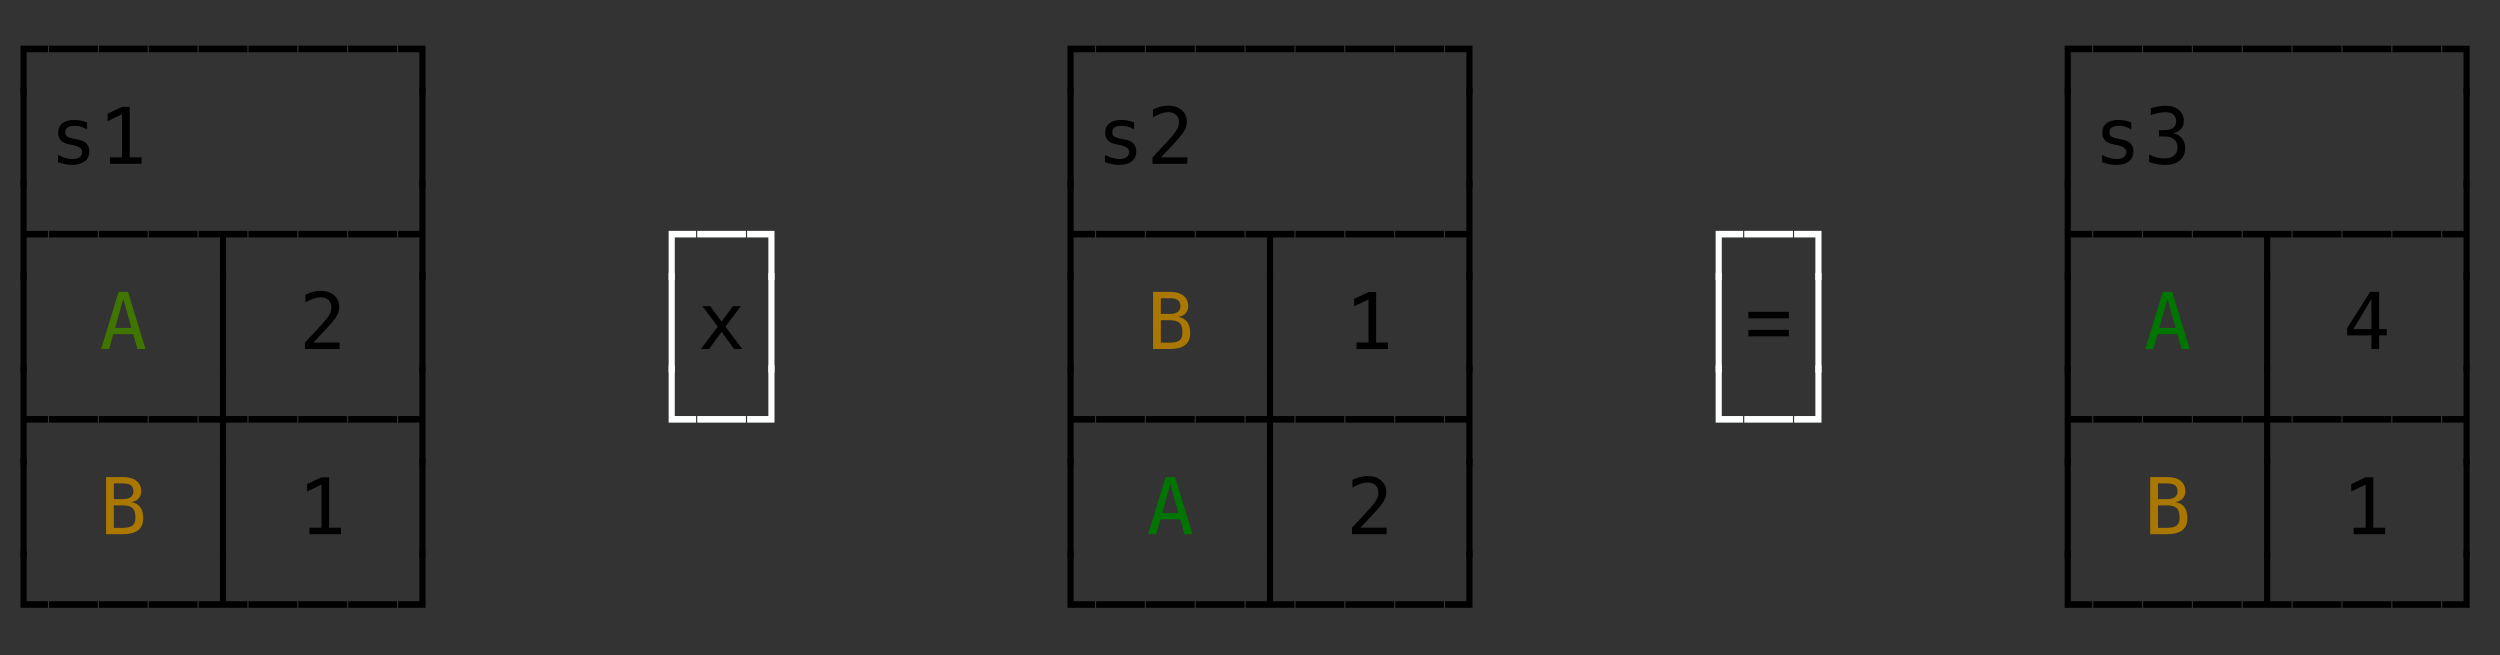 <svg xmlns="http://www.w3.org/2000/svg" version="1.1" width="351" height="92">
<rect width="100%" height="100%" fill="#333333" stroke="none"/>
<path d="M 2.879 13.319 L 2.879 6.412 L 6.73 6.412 L 6.73 7.336 L 3.738 7.336 L 3.738 13.319 Z " fill="rgb(0, 0, 0)" fill-opacity="1" />
<path d="M 2.879 26.319 L 2.879 12.301 L 3.738 12.301 L 3.738 26.319 Z " fill="rgb(0, 0, 0)" fill-opacity="1" />
<path d="M 2.879 39.319 L 2.879 25.301 L 3.738 25.301 L 3.738 32.412 L 6.73 32.412 L 6.73 33.336 L 3.738 33.336 L 3.738 39.319 Z " fill="rgb(0, 0, 0)" fill-opacity="1" />
<path d="M 2.879 52.319 L 2.879 38.301 L 3.738 38.301 L 3.738 52.319 Z " fill="rgb(0, 0, 0)" fill-opacity="1" />
<path d="M 2.879 65.319 L 2.879 51.301 L 3.738 51.301 L 3.738 58.412 L 6.73 58.412 L 6.73 59.336 L 3.738 59.336 L 3.738 65.319 Z " fill="rgb(0, 0, 0)" fill-opacity="1" />
<path d="M 2.879 78.319 L 2.879 64.301 L 3.738 64.301 L 3.738 78.319 Z " fill="rgb(0, 0, 0)" fill-opacity="1" />
<path d="M 2.879 85.336 L 2.879 77.301 L 3.738 77.301 L 3.738 84.412 L 6.73 84.412 L 6.73 85.336 Z " fill="rgb(0, 0, 0)" fill-opacity="1" />
<path d="M 6.893 85.336 L 6.893 84.412 L 13.73 84.412 L 13.73 85.336 Z " fill="rgb(0, 0, 0)" fill-opacity="1" />
<path d="M 13.893 85.336 L 13.893 84.412 L 20.73 84.412 L 20.73 85.336 Z " fill="rgb(0, 0, 0)" fill-opacity="1" />
<path d="M 20.893 85.336 L 20.893 84.412 L 27.73 84.412 L 27.73 85.336 Z " fill="rgb(0, 0, 0)" fill-opacity="1" />
<path d="M 27.893 85.336 L 27.893 84.412 L 30.879 84.412 L 30.879 77.301 L 31.738 77.301 L 31.738 84.412 L 34.73 84.412 L 34.73 85.336 Z " fill="rgb(0, 0, 0)" fill-opacity="1" />
<path d="M 34.893 85.336 L 34.893 84.412 L 41.73 84.412 L 41.73 85.336 Z " fill="rgb(0, 0, 0)" fill-opacity="1" />
<path d="M 41.893 85.336 L 41.893 84.412 L 48.73 84.412 L 48.73 85.336 Z " fill="rgb(0, 0, 0)" fill-opacity="1" />
<path d="M 48.893 85.336 L 48.893 84.412 L 55.73 84.412 L 55.73 85.336 Z " fill="rgb(0, 0, 0)" fill-opacity="1" />
<path d="M 55.893 85.336 L 55.893 84.412 L 58.879 84.412 L 58.879 77.301 L 59.738 77.301 L 59.738 85.336 Z " fill="rgb(0, 0, 0)" fill-opacity="1" />
<path d="M 149.879 85.336 L 149.879 77.301 L 150.738 77.301 L 150.738 84.412 L 153.73 84.412 L 153.73 85.336 Z " fill="rgb(0, 0, 0)" fill-opacity="1" />
<path d="M 153.893 85.336 L 153.893 84.412 L 160.73 84.412 L 160.73 85.336 Z " fill="rgb(0, 0, 0)" fill-opacity="1" />
<path d="M 160.893 85.336 L 160.893 84.412 L 167.73 84.412 L 167.73 85.336 Z " fill="rgb(0, 0, 0)" fill-opacity="1" />
<path d="M 167.893 85.336 L 167.893 84.412 L 174.73 84.412 L 174.73 85.336 Z " fill="rgb(0, 0, 0)" fill-opacity="1" />
<path d="M 174.893 85.336 L 174.893 84.412 L 177.879 84.412 L 177.879 77.301 L 178.738 77.301 L 178.738 84.412 L 181.73 84.412 L 181.73 85.336 Z " fill="rgb(0, 0, 0)" fill-opacity="1" />
<path d="M 181.893 85.336 L 181.893 84.412 L 188.73 84.412 L 188.73 85.336 Z " fill="rgb(0, 0, 0)" fill-opacity="1" />
<path d="M 188.893 85.336 L 188.893 84.412 L 195.73 84.412 L 195.73 85.336 Z " fill="rgb(0, 0, 0)" fill-opacity="1" />
<path d="M 195.893 85.336 L 195.893 84.412 L 202.73 84.412 L 202.73 85.336 Z " fill="rgb(0, 0, 0)" fill-opacity="1" />
<path d="M 202.893 85.336 L 202.893 84.412 L 205.879 84.412 L 205.879 77.301 L 206.738 77.301 L 206.738 85.336 Z " fill="rgb(0, 0, 0)" fill-opacity="1" />
<path d="M 289.879 85.336 L 289.879 77.301 L 290.738 77.301 L 290.738 84.412 L 293.73 84.412 L 293.73 85.336 Z " fill="rgb(0, 0, 0)" fill-opacity="1" />
<path d="M 293.893 85.336 L 293.893 84.412 L 300.73 84.412 L 300.73 85.336 Z " fill="rgb(0, 0, 0)" fill-opacity="1" />
<path d="M 300.893 85.336 L 300.893 84.412 L 307.73 84.412 L 307.73 85.336 Z " fill="rgb(0, 0, 0)" fill-opacity="1" />
<path d="M 307.893 85.336 L 307.893 84.412 L 314.73 84.412 L 314.73 85.336 Z " fill="rgb(0, 0, 0)" fill-opacity="1" />
<path d="M 314.893 85.336 L 314.893 84.412 L 317.879 84.412 L 317.879 77.301 L 318.738 77.301 L 318.738 84.412 L 321.73 84.412 L 321.73 85.336 Z " fill="rgb(0, 0, 0)" fill-opacity="1" />
<path d="M 321.893 85.336 L 321.893 84.412 L 328.73 84.412 L 328.73 85.336 Z " fill="rgb(0, 0, 0)" fill-opacity="1" />
<path d="M 328.893 85.336 L 328.893 84.412 L 335.73 84.412 L 335.73 85.336 Z " fill="rgb(0, 0, 0)" fill-opacity="1" />
<path d="M 335.893 85.336 L 335.893 84.412 L 342.73 84.412 L 342.73 85.336 Z " fill="rgb(0, 0, 0)" fill-opacity="1" />
<path d="M 342.893 85.336 L 342.893 84.412 L 345.879 84.412 L 345.879 77.301 L 346.738 77.301 L 346.738 85.336 Z " fill="rgb(0, 0, 0)" fill-opacity="1" />
<path d="M 15.982 70.956 L 15.982 74.108 L 17.266 74.108 Q 18.211 74.108 18.614 73.778 Q 19.017 73.448 19.017 72.69 Q 19.017 71.691 18.592 71.323 Q 18.168 70.956 17.266 70.956 Z M 15.982 67.873 L 15.982 70.075 L 17.244 70.075 Q 18.028 70.075 18.38 69.774 Q 18.732 69.473 18.732 69.017 Q 18.732 68.41 18.385 68.141 Q 18.039 67.873 17.244 67.873 Z M 14.892 66.981 L 17.266 66.981 Q 18.496 66.981 19.162 67.513 Q 19.828 68.044 19.828 69.017 Q 19.828 69.538 19.476 69.962 Q 19.124 70.386 18.42 70.494 Q 19.21 70.612 19.658 71.168 Q 20.107 71.724 20.107 72.798 Q 20.107 73.888 19.393 74.444 Q 18.678 75 17.266 75 L 14.892 75 Z " fill="rgb(170, 120, 0)" fill-opacity="1" />
<path d="M 30.879 78.319 L 30.879 64.301 L 31.738 64.301 L 31.738 78.319 Z " fill="rgb(0, 0, 0)" fill-opacity="1" />
<path d="M 43.45 74.092 L 45.137 74.092 L 45.137 68.034 L 43.117 69.006 L 43.117 67.964 L 45.126 67.008 L 46.211 67.008 L 46.211 74.092 L 47.876 74.092 L 47.876 75 L 43.45 75 Z " fill="rgb(0, 0, 0)" fill-opacity="1" />
<path d="M 58.879 78.319 L 58.879 64.301 L 59.738 64.301 L 59.738 78.319 Z " fill="rgb(0, 0, 0)" fill-opacity="1" />
<path d="M 149.879 78.319 L 149.879 64.301 L 150.738 64.301 L 150.738 78.319 Z " fill="rgb(0, 0, 0)" fill-opacity="1" />
<path d="M 164.309 67.937 L 163.165 72.041 L 165.453 72.041 Z M 163.653 66.981 L 164.969 66.981 L 167.424 75 L 166.301 75 L 165.71 72.911 L 162.901 72.911 L 162.321 75 L 161.199 75 Z " fill="rgb(0, 118, 0)" fill-opacity="1" />
<path d="M 177.879 78.319 L 177.879 64.301 L 178.738 64.301 L 178.738 78.319 Z " fill="rgb(0, 0, 0)" fill-opacity="1" />
<path d="M 191.003 74.087 L 194.688 74.087 L 194.688 75 L 189.816 75 L 189.816 74.087 Q 190.821 73.029 191.573 72.218 Q 192.325 71.407 192.609 71.074 Q 193.146 70.418 193.334 70.013 Q 193.522 69.607 193.522 69.183 Q 193.522 68.512 193.128 68.13 Q 192.733 67.749 192.045 67.749 Q 191.557 67.749 191.02 67.926 Q 190.482 68.104 189.881 68.463 L 189.881 67.368 Q 190.434 67.104 190.969 66.97 Q 191.503 66.836 192.024 66.836 Q 193.2 66.836 193.917 67.462 Q 194.634 68.087 194.634 69.103 Q 194.634 69.618 194.395 70.134 Q 194.156 70.649 193.619 71.272 Q 193.318 71.622 192.746 72.239 Q 192.174 72.857 191.003 74.087 Z " fill="rgb(0, 0, 0)" fill-opacity="1" />
<path d="M 205.879 78.319 L 205.879 64.301 L 206.738 64.301 L 206.738 78.319 Z " fill="rgb(0, 0, 0)" fill-opacity="1" />
<path d="M 289.879 78.319 L 289.879 64.301 L 290.738 64.301 L 290.738 78.319 Z " fill="rgb(0, 0, 0)" fill-opacity="1" />
<path d="M 302.982 70.956 L 302.982 74.108 L 304.266 74.108 Q 305.211 74.108 305.614 73.778 Q 306.017 73.448 306.017 72.69 Q 306.017 71.691 305.592 71.323 Q 305.168 70.956 304.266 70.956 Z M 302.982 67.873 L 302.982 70.075 L 304.244 70.075 Q 305.028 70.075 305.38 69.774 Q 305.732 69.473 305.732 69.017 Q 305.732 68.41 305.385 68.141 Q 305.039 67.873 304.244 67.873 Z M 301.892 66.981 L 304.266 66.981 Q 305.496 66.981 306.162 67.513 Q 306.828 68.044 306.828 69.017 Q 306.828 69.538 306.476 69.962 Q 306.124 70.386 305.42 70.494 Q 306.21 70.612 306.658 71.168 Q 307.107 71.724 307.107 72.798 Q 307.107 73.888 306.393 74.444 Q 305.678 75 304.266 75 L 301.892 75 Z " fill="rgb(170, 120, 0)" fill-opacity="1" />
<path d="M 317.879 78.319 L 317.879 64.301 L 318.738 64.301 L 318.738 78.319 Z " fill="rgb(0, 0, 0)" fill-opacity="1" />
<path d="M 330.45 74.092 L 332.137 74.092 L 332.137 68.034 L 330.117 69.006 L 330.117 67.964 L 332.126 67.008 L 333.211 67.008 L 333.211 74.092 L 334.876 74.092 L 334.876 75 L 330.45 75 Z " fill="rgb(0, 0, 0)" fill-opacity="1" />
<path d="M 345.879 78.319 L 345.879 64.301 L 346.738 64.301 L 346.738 78.319 Z " fill="rgb(0, 0, 0)" fill-opacity="1" />
<path d="M 6.893 59.336 L 6.893 58.412 L 13.73 58.412 L 13.73 59.336 Z " fill="rgb(0, 0, 0)" fill-opacity="1" />
<path d="M 13.893 59.336 L 13.893 58.412 L 20.73 58.412 L 20.73 59.336 Z " fill="rgb(0, 0, 0)" fill-opacity="1" />
<path d="M 20.893 59.336 L 20.893 58.412 L 27.73 58.412 L 27.73 59.336 Z " fill="rgb(0, 0, 0)" fill-opacity="1" />
<path d="M 31.738 59.336 L 31.738 65.319 L 30.879 65.319 L 30.879 59.336 L 27.893 59.336 L 27.893 58.412 L 30.879 58.412 L 30.879 51.301 L 31.738 51.301 L 31.738 58.412 L 34.73 58.412 L 34.73 59.336 Z " fill="rgb(0, 0, 0)" fill-opacity="1" />
<path d="M 34.893 59.336 L 34.893 58.412 L 41.73 58.412 L 41.73 59.336 Z " fill="rgb(0, 0, 0)" fill-opacity="1" />
<path d="M 41.893 59.336 L 41.893 58.412 L 48.73 58.412 L 48.73 59.336 Z " fill="rgb(0, 0, 0)" fill-opacity="1" />
<path d="M 48.893 59.336 L 48.893 58.412 L 55.73 58.412 L 55.73 59.336 Z " fill="rgb(0, 0, 0)" fill-opacity="1" />
<path d="M 58.879 65.319 L 58.879 59.336 L 55.893 59.336 L 55.893 58.412 L 58.879 58.412 L 58.879 51.301 L 59.738 51.301 L 59.738 65.319 Z " fill="rgb(0, 0, 0)" fill-opacity="1" />
<path d="M 93.879 59.336 L 93.879 51.301 L 94.738 51.301 L 94.738 58.412 L 97.73 58.412 L 97.73 59.336 Z " fill="rgb(254, 255, 255)" fill-opacity="1" />
<path d="M 97.893 59.336 L 97.893 58.412 L 104.73 58.412 L 104.73 59.336 Z " fill="rgb(254, 255, 255)" fill-opacity="1" />
<path d="M 104.893 59.336 L 104.893 58.412 L 107.879 58.412 L 107.879 51.301 L 108.738 51.301 L 108.738 59.336 Z " fill="rgb(254, 255, 255)" fill-opacity="1" />
<path d="M 149.879 65.319 L 149.879 51.301 L 150.738 51.301 L 150.738 58.412 L 153.73 58.412 L 153.73 59.336 L 150.738 59.336 L 150.738 65.319 Z " fill="rgb(0, 0, 0)" fill-opacity="1" />
<path d="M 153.893 59.336 L 153.893 58.412 L 160.73 58.412 L 160.73 59.336 Z " fill="rgb(0, 0, 0)" fill-opacity="1" />
<path d="M 160.893 59.336 L 160.893 58.412 L 167.73 58.412 L 167.73 59.336 Z " fill="rgb(0, 0, 0)" fill-opacity="1" />
<path d="M 167.893 59.336 L 167.893 58.412 L 174.73 58.412 L 174.73 59.336 Z " fill="rgb(0, 0, 0)" fill-opacity="1" />
<path d="M 178.738 59.336 L 178.738 65.319 L 177.879 65.319 L 177.879 59.336 L 174.893 59.336 L 174.893 58.412 L 177.879 58.412 L 177.879 51.301 L 178.738 51.301 L 178.738 58.412 L 181.73 58.412 L 181.73 59.336 Z " fill="rgb(0, 0, 0)" fill-opacity="1" />
<path d="M 181.893 59.336 L 181.893 58.412 L 188.73 58.412 L 188.73 59.336 Z " fill="rgb(0, 0, 0)" fill-opacity="1" />
<path d="M 188.893 59.336 L 188.893 58.412 L 195.73 58.412 L 195.73 59.336 Z " fill="rgb(0, 0, 0)" fill-opacity="1" />
<path d="M 195.893 59.336 L 195.893 58.412 L 202.73 58.412 L 202.73 59.336 Z " fill="rgb(0, 0, 0)" fill-opacity="1" />
<path d="M 205.879 65.319 L 205.879 59.336 L 202.893 59.336 L 202.893 58.412 L 205.879 58.412 L 205.879 51.301 L 206.738 51.301 L 206.738 65.319 Z " fill="rgb(0, 0, 0)" fill-opacity="1" />
<path d="M 240.879 59.336 L 240.879 51.301 L 241.738 51.301 L 241.738 58.412 L 244.73 58.412 L 244.73 59.336 Z " fill="rgb(254, 255, 255)" fill-opacity="1" />
<path d="M 244.893 59.336 L 244.893 58.412 L 251.73 58.412 L 251.73 59.336 Z " fill="rgb(254, 255, 255)" fill-opacity="1" />
<path d="M 251.893 59.336 L 251.893 58.412 L 254.879 58.412 L 254.879 51.301 L 255.738 51.301 L 255.738 59.336 Z " fill="rgb(254, 255, 255)" fill-opacity="1" />
<path d="M 289.879 65.319 L 289.879 51.301 L 290.738 51.301 L 290.738 58.412 L 293.73 58.412 L 293.73 59.336 L 290.738 59.336 L 290.738 65.319 Z " fill="rgb(0, 0, 0)" fill-opacity="1" />
<path d="M 293.893 59.336 L 293.893 58.412 L 300.73 58.412 L 300.73 59.336 Z " fill="rgb(0, 0, 0)" fill-opacity="1" />
<path d="M 300.893 59.336 L 300.893 58.412 L 307.73 58.412 L 307.73 59.336 Z " fill="rgb(0, 0, 0)" fill-opacity="1" />
<path d="M 307.893 59.336 L 307.893 58.412 L 314.73 58.412 L 314.73 59.336 Z " fill="rgb(0, 0, 0)" fill-opacity="1" />
<path d="M 318.738 59.336 L 318.738 65.319 L 317.879 65.319 L 317.879 59.336 L 314.893 59.336 L 314.893 58.412 L 317.879 58.412 L 317.879 51.301 L 318.738 51.301 L 318.738 58.412 L 321.73 58.412 L 321.73 59.336 Z " fill="rgb(0, 0, 0)" fill-opacity="1" />
<path d="M 321.893 59.336 L 321.893 58.412 L 328.73 58.412 L 328.73 59.336 Z " fill="rgb(0, 0, 0)" fill-opacity="1" />
<path d="M 328.893 59.336 L 328.893 58.412 L 335.73 58.412 L 335.73 59.336 Z " fill="rgb(0, 0, 0)" fill-opacity="1" />
<path d="M 335.893 59.336 L 335.893 58.412 L 342.73 58.412 L 342.73 59.336 Z " fill="rgb(0, 0, 0)" fill-opacity="1" />
<path d="M 345.879 65.319 L 345.879 59.336 L 342.893 59.336 L 342.893 58.412 L 345.879 58.412 L 345.879 51.301 L 346.738 51.301 L 346.738 65.319 Z " fill="rgb(0, 0, 0)" fill-opacity="1" />
<path d="M 17.309 41.937 L 16.165 46.041 L 18.453 46.041 Z M 16.653 40.981 L 17.969 40.981 L 20.424 49 L 19.301 49 L 18.71 46.911 L 15.901 46.911 L 15.321 49 L 14.199 49 Z " fill="rgb(64, 118, 0)" fill-opacity="1" />
<path d="M 30.879 52.319 L 30.879 38.301 L 31.738 38.301 L 31.738 52.319 Z " fill="rgb(0, 0, 0)" fill-opacity="1" />
<path d="M 44.003 48.087 L 47.688 48.087 L 47.688 49 L 42.816 49 L 42.816 48.087 Q 43.821 47.029 44.573 46.218 Q 45.325 45.407 45.609 45.074 Q 46.146 44.418 46.334 44.013 Q 46.522 43.607 46.522 43.183 Q 46.522 42.512 46.128 42.13 Q 45.733 41.749 45.045 41.749 Q 44.557 41.749 44.02 41.926 Q 43.482 42.104 42.881 42.463 L 42.881 41.368 Q 43.434 41.104 43.969 40.97 Q 44.503 40.836 45.024 40.836 Q 46.2 40.836 46.917 41.462 Q 47.634 42.087 47.634 43.103 Q 47.634 43.618 47.395 44.134 Q 47.156 44.649 46.619 45.272 Q 46.318 45.622 45.746 46.239 Q 45.174 46.857 44.003 48.087 Z " fill="rgb(0, 0, 0)" fill-opacity="1" />
<path d="M 58.879 52.319 L 58.879 38.301 L 59.738 38.301 L 59.738 52.319 Z " fill="rgb(0, 0, 0)" fill-opacity="1" />
<path d="M 93.879 52.319 L 93.879 38.301 L 94.738 38.301 L 94.738 52.319 Z " fill="rgb(254, 255, 255)" fill-opacity="1" />
<path id="x" d="M 104.005 42.984 L 101.851 45.863 L 104.214 49 L 103.07 49 L 101.309 46.588 L 99.552 49 L 98.408 49 L 100.771 45.863 L 98.618 42.984 L 99.713 42.984 L 101.309 45.16 L 102.893 42.984 Z " fill="rgb(0, 0, 0)" fill-opacity="1" />
<path d="M 107.879 52.319 L 107.879 38.301 L 108.738 38.301 L 108.738 52.319 Z " fill="rgb(254, 255, 255)" fill-opacity="1" />
<path d="M 149.879 52.319 L 149.879 38.301 L 150.738 38.301 L 150.738 52.319 Z " fill="rgb(0, 0, 0)" fill-opacity="1" />
<path d="M 162.982 44.956 L 162.982 48.108 L 164.266 48.108 Q 165.211 48.108 165.614 47.778 Q 166.017 47.448 166.017 46.69 Q 166.017 45.691 165.592 45.323 Q 165.168 44.956 164.266 44.956 Z M 162.982 41.873 L 162.982 44.075 L 164.244 44.075 Q 165.028 44.075 165.38 43.774 Q 165.732 43.473 165.732 43.017 Q 165.732 42.41 165.385 42.141 Q 165.039 41.873 164.244 41.873 Z M 161.892 40.981 L 164.266 40.981 Q 165.496 40.981 166.162 41.513 Q 166.828 42.044 166.828 43.017 Q 166.828 43.538 166.476 43.962 Q 166.124 44.386 165.42 44.494 Q 166.21 44.612 166.658 45.168 Q 167.107 45.724 167.107 46.798 Q 167.107 47.888 166.393 48.444 Q 165.678 49 164.266 49 L 161.892 49 Z " fill="rgb(170, 120, 0)" fill-opacity="1" />
<path d="M 177.879 52.319 L 177.879 38.301 L 178.738 38.301 L 178.738 52.319 Z " fill="rgb(0, 0, 0)" fill-opacity="1" />
<path d="M 190.45 48.092 L 192.137 48.092 L 192.137 42.034 L 190.117 43.006 L 190.117 41.964 L 192.126 41.008 L 193.211 41.008 L 193.211 48.092 L 194.876 48.092 L 194.876 49 L 190.45 49 Z " fill="rgb(0, 0, 0)" fill-opacity="1" />
<path d="M 205.879 52.319 L 205.879 38.301 L 206.738 38.301 L 206.738 52.319 Z " fill="rgb(0, 0, 0)" fill-opacity="1" />
<path d="M 240.879 52.319 L 240.879 38.301 L 241.738 38.301 L 241.738 52.319 Z " fill="rgb(254, 255, 255)" fill-opacity="1" />
<path d="M 245.473 46.314 L 251.15 46.314 L 251.15 47.222 L 245.473 47.222 Z M 245.473 43.785 L 251.15 43.785 L 251.15 44.692 L 245.473 44.692 Z " fill="rgb(0, 0, 0)" fill-opacity="1" />
<path d="M 254.879 52.319 L 254.879 38.301 L 255.738 38.301 L 255.738 52.319 Z " fill="rgb(254, 255, 255)" fill-opacity="1" />
<path d="M 289.879 52.319 L 289.879 38.301 L 290.738 38.301 L 290.738 52.319 Z " fill="rgb(0, 0, 0)" fill-opacity="1" />
<path d="M 304.309 41.937 L 303.165 46.041 L 305.453 46.041 Z M 303.653 40.981 L 304.969 40.981 L 307.424 49 L 306.301 49 L 305.71 46.911 L 302.901 46.911 L 302.321 49 L 301.199 49 Z " fill="rgb(0, 118, 0)" fill-opacity="1" />
<path d="M 317.879 52.319 L 317.879 38.301 L 318.738 38.301 L 318.738 52.319 Z " fill="rgb(0, 0, 0)" fill-opacity="1" />
<path d="M 332.948 41.969 L 330.418 46.207 L 332.948 46.207 Z M 332.771 40.981 L 334.027 40.981 L 334.027 46.207 L 335.096 46.207 L 335.096 47.088 L 334.027 47.088 L 334.027 49 L 332.948 49 L 332.948 47.088 L 329.548 47.088 L 329.548 46.062 Z " fill="rgb(0, 0, 0)" fill-opacity="1" />
<path d="M 345.879 52.319 L 345.879 38.301 L 346.738 38.301 L 346.738 52.319 Z " fill="rgb(0, 0, 0)" fill-opacity="1" />
<path d="M 6.893 33.336 L 6.893 32.412 L 13.73 32.412 L 13.73 33.336 Z " fill="rgb(0, 0, 0)" fill-opacity="1" />
<path d="M 13.893 33.336 L 13.893 32.412 L 20.73 32.412 L 20.73 33.336 Z " fill="rgb(0, 0, 0)" fill-opacity="1" />
<path d="M 20.893 33.336 L 20.893 32.412 L 27.73 32.412 L 27.73 33.336 Z " fill="rgb(0, 0, 0)" fill-opacity="1" />
<path d="M 30.879 39.319 L 30.879 33.336 L 27.893 33.336 L 27.893 32.412 L 34.73 32.412 L 34.73 33.336 L 31.738 33.336 L 31.738 39.319 Z " fill="rgb(0, 0, 0)" fill-opacity="1" />
<path d="M 34.893 33.336 L 34.893 32.412 L 41.73 32.412 L 41.73 33.336 Z " fill="rgb(0, 0, 0)" fill-opacity="1" />
<path d="M 41.893 33.336 L 41.893 32.412 L 48.73 32.412 L 48.73 33.336 Z " fill="rgb(0, 0, 0)" fill-opacity="1" />
<path d="M 48.893 33.336 L 48.893 32.412 L 55.73 32.412 L 55.73 33.336 Z " fill="rgb(0, 0, 0)" fill-opacity="1" />
<path d="M 58.879 39.319 L 58.879 33.336 L 55.893 33.336 L 55.893 32.412 L 58.879 32.412 L 58.879 25.301 L 59.738 25.301 L 59.738 39.319 Z " fill="rgb(0, 0, 0)" fill-opacity="1" />
<path d="M 93.879 39.319 L 93.879 32.412 L 97.73 32.412 L 97.73 33.336 L 94.738 33.336 L 94.738 39.319 Z " fill="rgb(254, 255, 255)" fill-opacity="1" />
<path d="M 97.893 33.336 L 97.893 32.412 L 104.73 32.412 L 104.73 33.336 Z " fill="rgb(254, 255, 255)" fill-opacity="1" />
<path d="M 107.879 39.319 L 107.879 33.336 L 104.893 33.336 L 104.893 32.412 L 108.738 32.412 L 108.738 39.319 Z " fill="rgb(254, 255, 255)" fill-opacity="1" />
<path d="M 149.879 39.319 L 149.879 25.301 L 150.738 25.301 L 150.738 32.412 L 153.73 32.412 L 153.73 33.336 L 150.738 33.336 L 150.738 39.319 Z " fill="rgb(0, 0, 0)" fill-opacity="1" />
<path d="M 153.893 33.336 L 153.893 32.412 L 160.73 32.412 L 160.73 33.336 Z " fill="rgb(0, 0, 0)" fill-opacity="1" />
<path d="M 160.893 33.336 L 160.893 32.412 L 167.73 32.412 L 167.73 33.336 Z " fill="rgb(0, 0, 0)" fill-opacity="1" />
<path d="M 167.893 33.336 L 167.893 32.412 L 174.73 32.412 L 174.73 33.336 Z " fill="rgb(0, 0, 0)" fill-opacity="1" />
<path d="M 177.879 39.319 L 177.879 33.336 L 174.893 33.336 L 174.893 32.412 L 181.73 32.412 L 181.73 33.336 L 178.738 33.336 L 178.738 39.319 Z " fill="rgb(0, 0, 0)" fill-opacity="1" />
<path d="M 181.893 33.336 L 181.893 32.412 L 188.73 32.412 L 188.73 33.336 Z " fill="rgb(0, 0, 0)" fill-opacity="1" />
<path d="M 188.893 33.336 L 188.893 32.412 L 195.73 32.412 L 195.73 33.336 Z " fill="rgb(0, 0, 0)" fill-opacity="1" />
<path d="M 195.893 33.336 L 195.893 32.412 L 202.73 32.412 L 202.73 33.336 Z " fill="rgb(0, 0, 0)" fill-opacity="1" />
<path d="M 205.879 39.319 L 205.879 33.336 L 202.893 33.336 L 202.893 32.412 L 205.879 32.412 L 205.879 25.301 L 206.738 25.301 L 206.738 39.319 Z " fill="rgb(0, 0, 0)" fill-opacity="1" />
<path d="M 240.879 39.319 L 240.879 32.412 L 244.73 32.412 L 244.73 33.336 L 241.738 33.336 L 241.738 39.319 Z " fill="rgb(254, 255, 255)" fill-opacity="1" />
<path d="M 244.893 33.336 L 244.893 32.412 L 251.73 32.412 L 251.73 33.336 Z " fill="rgb(254, 255, 255)" fill-opacity="1" />
<path d="M 254.879 39.319 L 254.879 33.336 L 251.893 33.336 L 251.893 32.412 L 255.738 32.412 L 255.738 39.319 Z " fill="rgb(254, 255, 255)" fill-opacity="1" />
<path d="M 289.879 39.319 L 289.879 25.301 L 290.738 25.301 L 290.738 32.412 L 293.73 32.412 L 293.73 33.336 L 290.738 33.336 L 290.738 39.319 Z " fill="rgb(0, 0, 0)" fill-opacity="1" />
<path d="M 293.893 33.336 L 293.893 32.412 L 300.73 32.412 L 300.73 33.336 Z " fill="rgb(0, 0, 0)" fill-opacity="1" />
<path d="M 300.893 33.336 L 300.893 32.412 L 307.73 32.412 L 307.73 33.336 Z " fill="rgb(0, 0, 0)" fill-opacity="1" />
<path d="M 307.893 33.336 L 307.893 32.412 L 314.73 32.412 L 314.73 33.336 Z " fill="rgb(0, 0, 0)" fill-opacity="1" />
<path d="M 317.879 39.319 L 317.879 33.336 L 314.893 33.336 L 314.893 32.412 L 321.73 32.412 L 321.73 33.336 L 318.738 33.336 L 318.738 39.319 Z " fill="rgb(0, 0, 0)" fill-opacity="1" />
<path d="M 321.893 33.336 L 321.893 32.412 L 328.73 32.412 L 328.73 33.336 Z " fill="rgb(0, 0, 0)" fill-opacity="1" />
<path d="M 328.893 33.336 L 328.893 32.412 L 335.73 32.412 L 335.73 33.336 Z " fill="rgb(0, 0, 0)" fill-opacity="1" />
<path d="M 335.893 33.336 L 335.893 32.412 L 342.73 32.412 L 342.73 33.336 Z " fill="rgb(0, 0, 0)" fill-opacity="1" />
<path d="M 345.879 39.319 L 345.879 33.336 L 342.893 33.336 L 342.893 32.412 L 345.879 32.412 L 345.879 25.301 L 346.738 25.301 L 346.738 39.319 Z " fill="rgb(0, 0, 0)" fill-opacity="1" />
<path d="M 12.226 17.194 L 12.226 18.161 Q 11.802 17.914 11.372 17.79 Q 10.942 17.667 10.497 17.667 Q 9.825 17.667 9.495 17.884 Q 9.165 18.102 9.165 18.547 Q 9.165 18.95 9.412 19.149 Q 9.659 19.348 10.642 19.536 L 11.039 19.611 Q 11.775 19.75 12.154 20.169 Q 12.532 20.588 12.532 21.26 Q 12.532 22.151 11.898 22.654 Q 11.265 23.156 10.137 23.156 Q 9.691 23.156 9.202 23.062 Q 8.713 22.968 8.144 22.78 L 8.144 21.759 Q 8.697 22.044 9.202 22.186 Q 9.707 22.329 10.158 22.329 Q 10.813 22.329 11.173 22.063 Q 11.533 21.797 11.533 21.319 Q 11.533 20.631 10.217 20.368 L 10.174 20.357 L 9.804 20.282 Q 8.95 20.116 8.558 19.721 Q 8.166 19.326 8.166 18.644 Q 8.166 17.779 8.751 17.309 Q 9.336 16.839 10.421 16.839 Q 10.905 16.839 11.351 16.928 Q 11.796 17.017 12.226 17.194 Z " fill="rgb(0, 0, 0)" fill-opacity="1" />
<path d="M 15.45 22.092 L 17.137 22.092 L 17.137 16.034 L 15.117 17.006 L 15.117 15.964 L 17.126 15.008 L 18.211 15.008 L 18.211 22.092 L 19.876 22.092 L 19.876 23 L 15.45 23 Z " fill="rgb(0, 0, 0)" fill-opacity="1" />
<path d="M 58.879 26.319 L 58.879 12.301 L 59.738 12.301 L 59.738 26.319 Z " fill="rgb(0, 0, 0)" fill-opacity="1" />
<path d="M 149.879 26.319 L 149.879 12.301 L 150.738 12.301 L 150.738 26.319 Z " fill="rgb(0, 0, 0)" fill-opacity="1" />
<path d="M 159.226 17.194 L 159.226 18.161 Q 158.802 17.914 158.372 17.79 Q 157.942 17.667 157.497 17.667 Q 156.825 17.667 156.495 17.884 Q 156.165 18.102 156.165 18.547 Q 156.165 18.95 156.412 19.149 Q 156.659 19.348 157.642 19.536 L 158.039 19.611 Q 158.775 19.75 159.154 20.169 Q 159.532 20.588 159.532 21.26 Q 159.532 22.151 158.898 22.654 Q 158.265 23.156 157.137 23.156 Q 156.691 23.156 156.202 23.062 Q 155.713 22.968 155.144 22.78 L 155.144 21.759 Q 155.697 22.044 156.202 22.186 Q 156.707 22.329 157.158 22.329 Q 157.813 22.329 158.173 22.063 Q 158.533 21.797 158.533 21.319 Q 158.533 20.631 157.217 20.368 L 157.174 20.357 L 156.804 20.282 Q 155.95 20.116 155.558 19.721 Q 155.166 19.326 155.166 18.644 Q 155.166 17.779 155.751 17.309 Q 156.336 16.839 157.421 16.839 Q 157.905 16.839 158.351 16.928 Q 158.796 17.017 159.226 17.194 Z " fill="rgb(0, 0, 0)" fill-opacity="1" />
<path d="M 163.003 22.087 L 166.688 22.087 L 166.688 23 L 161.816 23 L 161.816 22.087 Q 162.821 21.029 163.573 20.218 Q 164.325 19.407 164.609 19.074 Q 165.146 18.418 165.334 18.013 Q 165.522 17.607 165.522 17.183 Q 165.522 16.512 165.128 16.13 Q 164.733 15.749 164.045 15.749 Q 163.557 15.749 163.02 15.926 Q 162.482 16.104 161.881 16.463 L 161.881 15.368 Q 162.434 15.104 162.969 14.97 Q 163.503 14.836 164.024 14.836 Q 165.2 14.836 165.917 15.462 Q 166.634 16.087 166.634 17.103 Q 166.634 17.618 166.395 18.134 Q 166.156 18.649 165.619 19.272 Q 165.318 19.622 164.746 20.239 Q 164.174 20.857 163.003 22.087 Z " fill="rgb(0, 0, 0)" fill-opacity="1" />
<path d="M 205.879 26.319 L 205.879 12.301 L 206.738 12.301 L 206.738 26.319 Z " fill="rgb(0, 0, 0)" fill-opacity="1" />
<path d="M 289.879 26.319 L 289.879 12.301 L 290.738 12.301 L 290.738 26.319 Z " fill="rgb(0, 0, 0)" fill-opacity="1" />
<path d="M 299.226 17.194 L 299.226 18.161 Q 298.802 17.914 298.372 17.79 Q 297.942 17.667 297.497 17.667 Q 296.825 17.667 296.495 17.884 Q 296.165 18.102 296.165 18.547 Q 296.165 18.95 296.412 19.149 Q 296.659 19.348 297.642 19.536 L 298.039 19.611 Q 298.775 19.75 299.154 20.169 Q 299.532 20.588 299.532 21.26 Q 299.532 22.151 298.898 22.654 Q 298.265 23.156 297.137 23.156 Q 296.691 23.156 296.202 23.062 Q 295.713 22.968 295.144 22.78 L 295.144 21.759 Q 295.697 22.044 296.202 22.186 Q 296.707 22.329 297.158 22.329 Q 297.813 22.329 298.173 22.063 Q 298.533 21.797 298.533 21.319 Q 298.533 20.631 297.217 20.368 L 297.174 20.357 L 296.804 20.282 Q 295.95 20.116 295.558 19.721 Q 295.166 19.326 295.166 18.644 Q 295.166 17.779 295.751 17.309 Q 296.336 16.839 297.421 16.839 Q 297.905 16.839 298.351 16.928 Q 298.796 17.017 299.226 17.194 Z " fill="rgb(0, 0, 0)" fill-opacity="1" />
<path d="M 305.168 18.708 Q 305.958 18.918 306.376 19.452 Q 306.795 19.987 306.795 20.787 Q 306.795 21.894 306.052 22.525 Q 305.308 23.156 303.992 23.156 Q 303.438 23.156 302.864 23.054 Q 302.289 22.952 301.736 22.758 L 301.736 21.679 Q 302.284 21.963 302.815 22.103 Q 303.347 22.243 303.874 22.243 Q 304.765 22.243 305.243 21.84 Q 305.721 21.437 305.721 20.68 Q 305.721 19.981 305.243 19.571 Q 304.765 19.16 303.949 19.16 L 303.122 19.16 L 303.122 18.268 L 303.949 18.268 Q 304.695 18.268 305.114 17.94 Q 305.533 17.613 305.533 17.027 Q 305.533 16.41 305.144 16.079 Q 304.754 15.749 304.035 15.749 Q 303.557 15.749 303.046 15.856 Q 302.536 15.964 301.978 16.179 L 301.978 15.18 Q 302.627 15.008 303.135 14.922 Q 303.643 14.836 304.035 14.836 Q 305.206 14.836 305.906 15.424 Q 306.607 16.012 306.607 16.984 Q 306.607 17.645 306.24 18.085 Q 305.872 18.526 305.168 18.708 Z " fill="rgb(0, 0, 0)" fill-opacity="1" />
<path d="M 345.879 26.319 L 345.879 12.301 L 346.738 12.301 L 346.738 26.319 Z " fill="rgb(0, 0, 0)" fill-opacity="1" />
<path d="M 6.893 7.336 L 6.893 6.412 L 13.73 6.412 L 13.73 7.336 Z " fill="rgb(0, 0, 0)" fill-opacity="1" />
<path d="M 13.893 7.336 L 13.893 6.412 L 20.73 6.412 L 20.73 7.336 Z " fill="rgb(0, 0, 0)" fill-opacity="1" />
<path d="M 20.893 7.336 L 20.893 6.412 L 27.73 6.412 L 27.73 7.336 Z " fill="rgb(0, 0, 0)" fill-opacity="1" />
<path d="M 27.893 7.336 L 27.893 6.412 L 34.73 6.412 L 34.73 7.336 Z " fill="rgb(0, 0, 0)" fill-opacity="1" />
<path d="M 34.893 7.336 L 34.893 6.412 L 41.73 6.412 L 41.73 7.336 Z " fill="rgb(0, 0, 0)" fill-opacity="1" />
<path d="M 41.893 7.336 L 41.893 6.412 L 48.73 6.412 L 48.73 7.336 Z " fill="rgb(0, 0, 0)" fill-opacity="1" />
<path d="M 48.893 7.336 L 48.893 6.412 L 55.73 6.412 L 55.73 7.336 Z " fill="rgb(0, 0, 0)" fill-opacity="1" />
<path d="M 58.879 13.319 L 58.879 7.336 L 55.893 7.336 L 55.893 6.412 L 59.738 6.412 L 59.738 13.319 Z " fill="rgb(0, 0, 0)" fill-opacity="1" />
<path d="M 149.879 13.319 L 149.879 6.412 L 153.73 6.412 L 153.73 7.336 L 150.738 7.336 L 150.738 13.319 Z " fill="rgb(0, 0, 0)" fill-opacity="1" />
<path d="M 153.893 7.336 L 153.893 6.412 L 160.73 6.412 L 160.73 7.336 Z " fill="rgb(0, 0, 0)" fill-opacity="1" />
<path d="M 160.893 7.336 L 160.893 6.412 L 167.73 6.412 L 167.73 7.336 Z " fill="rgb(0, 0, 0)" fill-opacity="1" />
<path d="M 167.893 7.336 L 167.893 6.412 L 174.73 6.412 L 174.73 7.336 Z " fill="rgb(0, 0, 0)" fill-opacity="1" />
<path d="M 174.893 7.336 L 174.893 6.412 L 181.73 6.412 L 181.73 7.336 Z " fill="rgb(0, 0, 0)" fill-opacity="1" />
<path d="M 181.893 7.336 L 181.893 6.412 L 188.73 6.412 L 188.73 7.336 Z " fill="rgb(0, 0, 0)" fill-opacity="1" />
<path d="M 188.893 7.336 L 188.893 6.412 L 195.73 6.412 L 195.73 7.336 Z " fill="rgb(0, 0, 0)" fill-opacity="1" />
<path d="M 195.893 7.336 L 195.893 6.412 L 202.73 6.412 L 202.73 7.336 Z " fill="rgb(0, 0, 0)" fill-opacity="1" />
<path d="M 205.879 13.319 L 205.879 7.336 L 202.893 7.336 L 202.893 6.412 L 206.738 6.412 L 206.738 13.319 Z " fill="rgb(0, 0, 0)" fill-opacity="1" />
<path d="M 289.879 13.319 L 289.879 6.412 L 293.73 6.412 L 293.73 7.336 L 290.738 7.336 L 290.738 13.319 Z " fill="rgb(0, 0, 0)" fill-opacity="1" />
<path d="M 293.893 7.336 L 293.893 6.412 L 300.73 6.412 L 300.73 7.336 Z " fill="rgb(0, 0, 0)" fill-opacity="1" />
<path d="M 300.893 7.336 L 300.893 6.412 L 307.73 6.412 L 307.73 7.336 Z " fill="rgb(0, 0, 0)" fill-opacity="1" />
<path d="M 307.893 7.336 L 307.893 6.412 L 314.73 6.412 L 314.73 7.336 Z " fill="rgb(0, 0, 0)" fill-opacity="1" />
<path d="M 314.893 7.336 L 314.893 6.412 L 321.73 6.412 L 321.73 7.336 Z " fill="rgb(0, 0, 0)" fill-opacity="1" />
<path d="M 321.893 7.336 L 321.893 6.412 L 328.73 6.412 L 328.73 7.336 Z " fill="rgb(0, 0, 0)" fill-opacity="1" />
<path d="M 328.893 7.336 L 328.893 6.412 L 335.73 6.412 L 335.73 7.336 Z " fill="rgb(0, 0, 0)" fill-opacity="1" />
<path d="M 335.893 7.336 L 335.893 6.412 L 342.73 6.412 L 342.73 7.336 Z " fill="rgb(0, 0, 0)" fill-opacity="1" />
<path d="M 345.879 13.319 L 345.879 7.336 L 342.893 7.336 L 342.893 6.412 L 346.738 6.412 L 346.738 13.319 Z " fill="rgb(0, 0, 0)" fill-opacity="1" />
</svg>